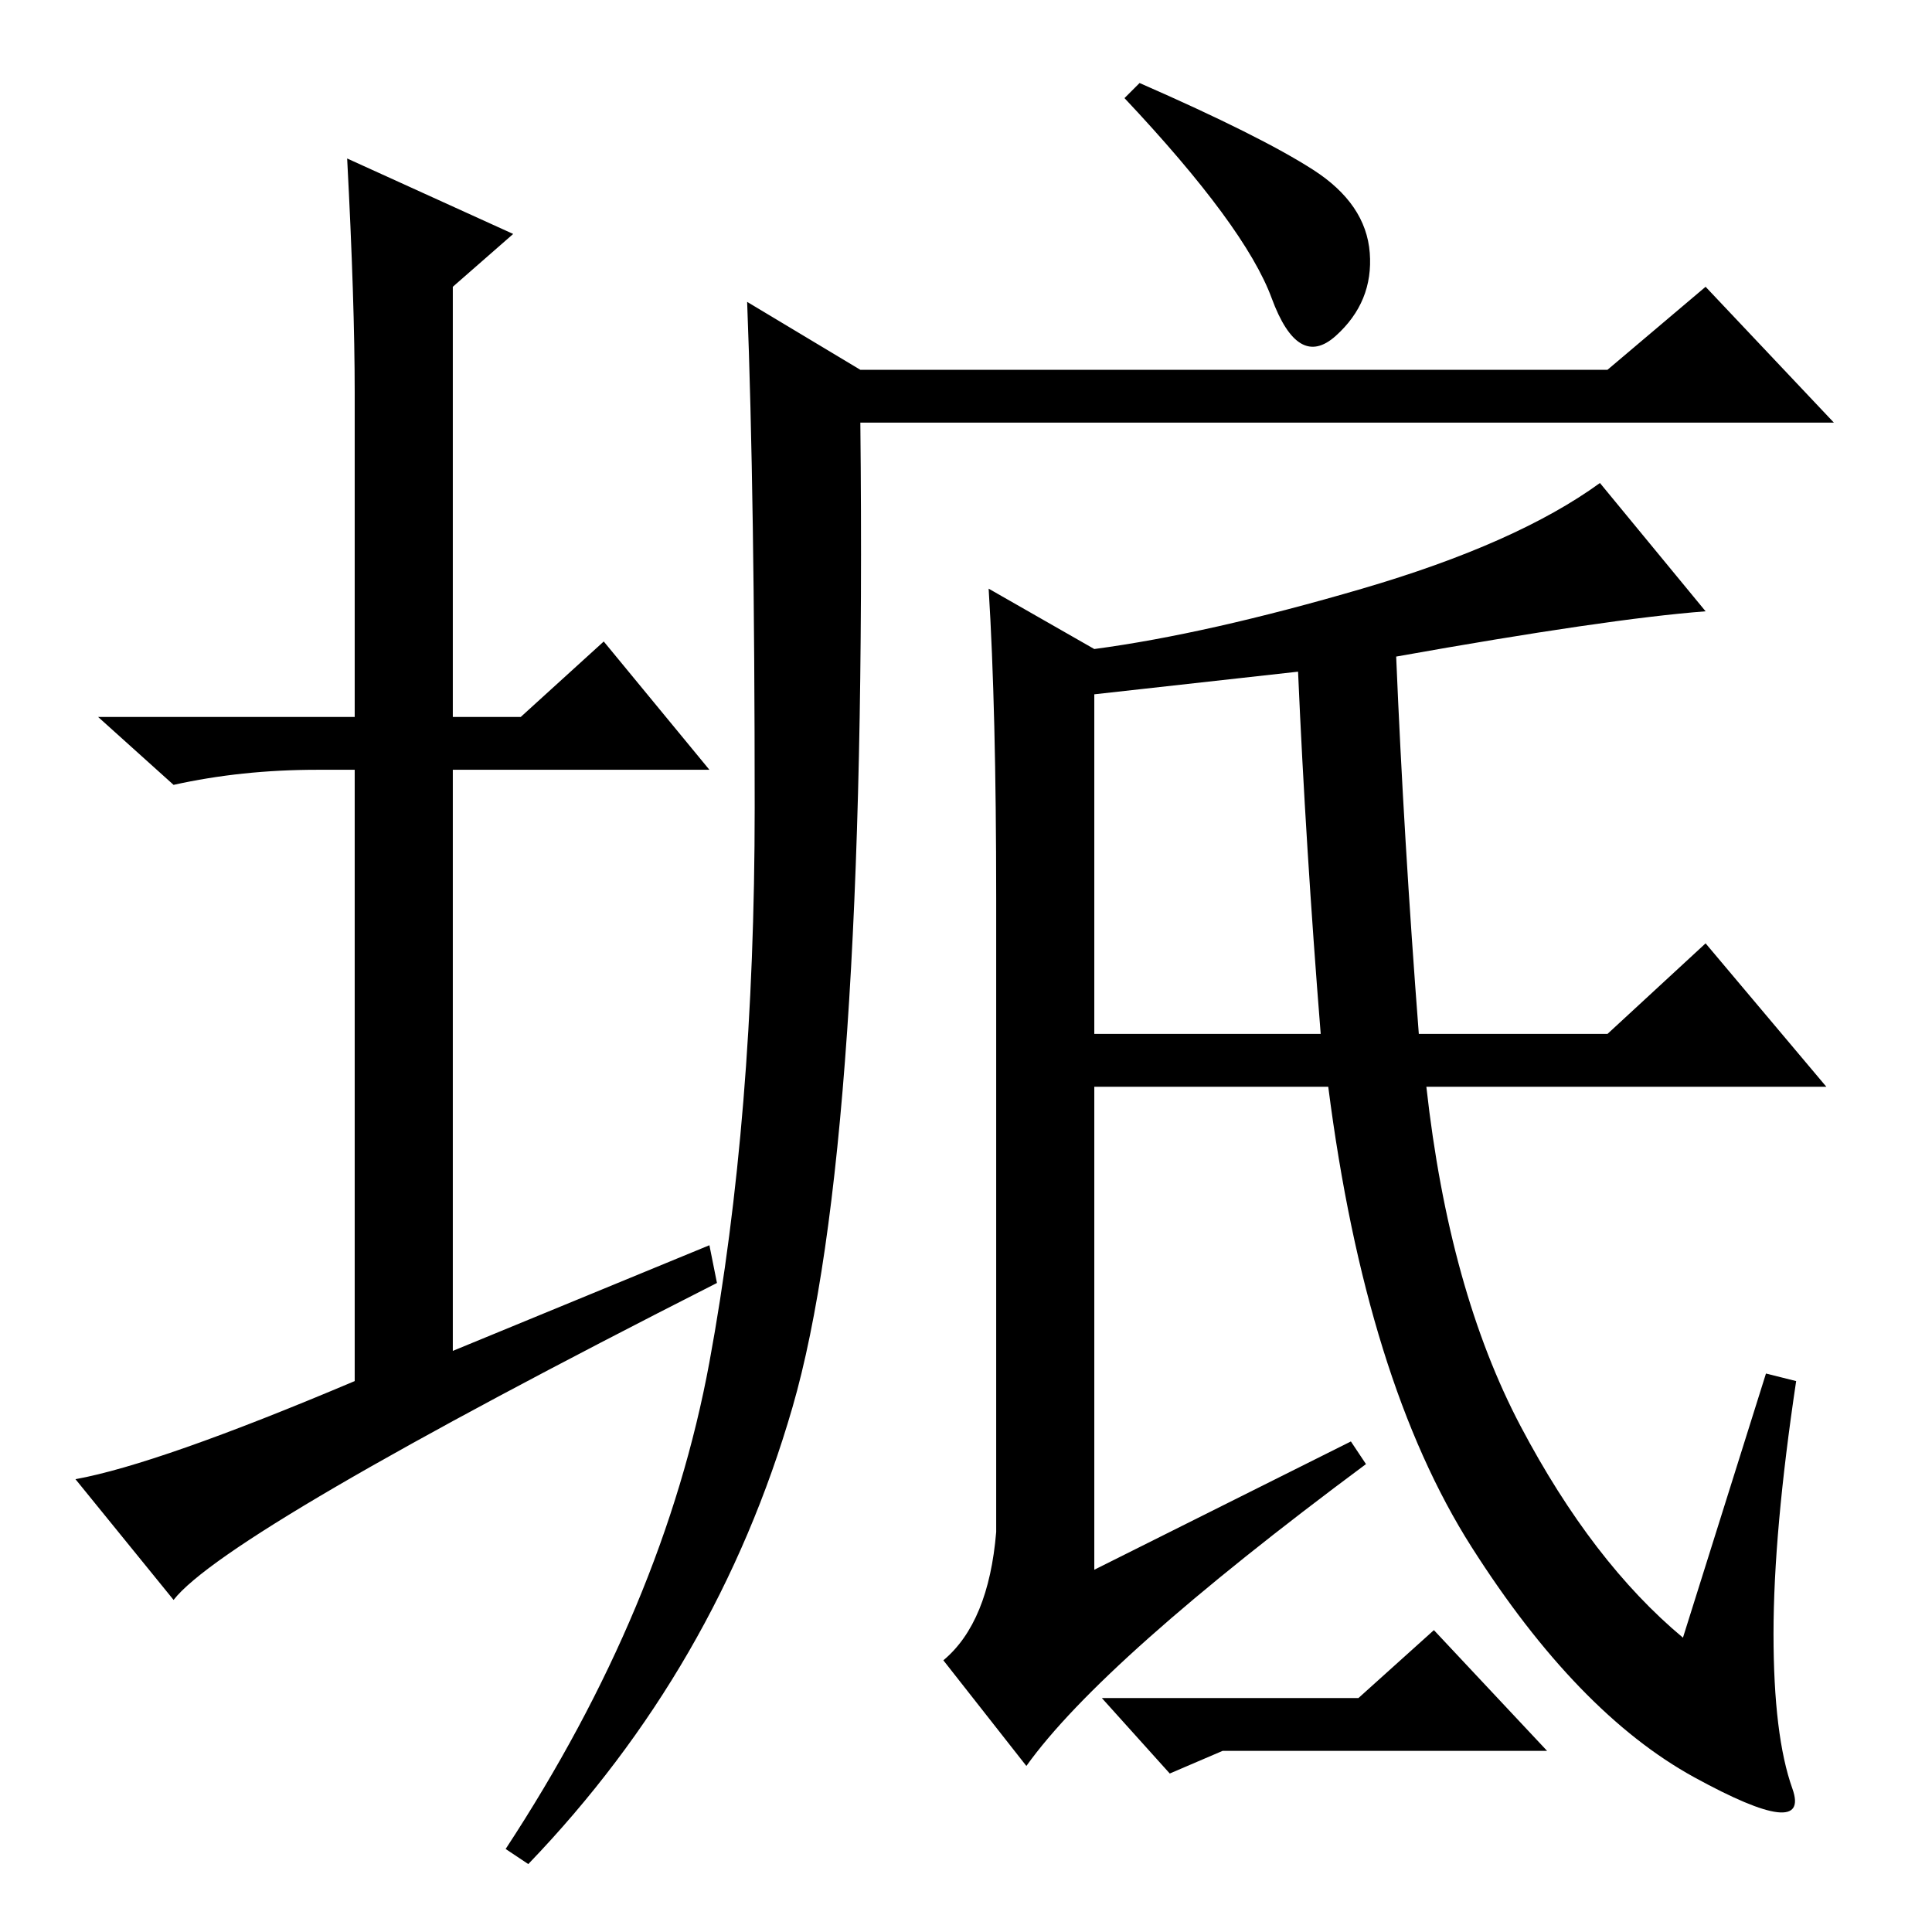 <?xml version="1.0" standalone="no"?>
<!DOCTYPE svg PUBLIC "-//W3C//DTD SVG 1.1//EN" "http://www.w3.org/Graphics/SVG/1.1/DTD/svg11.dtd" >
<svg xmlns="http://www.w3.org/2000/svg" xmlns:xlink="http://www.w3.org/1999/xlink" version="1.1" viewBox="0 -36 256 256">
  <g transform="matrix(1 0 0 -1 0 220)">
   <path fill="currentColor"
d="M94 91l1 -5q-65 -33 -72 -42l-13 16q11 2 37 13v81h-5q-10 0 -19 -2l-10 9h34v43q0 12 -1 31l22 -10l-8 -7v-57h9l11 10l14 -17h-34v-77zM179 65l2 -3q-35 -26 -45 -40l-11 14q6 5 7 17v84q0 25 -1 41l14 -8q15 2 35.5 8t31.5 14l14 -17q-13 -1 -41 -6q1 -24 3 -50h25
l13 12l16 -19h-53q3 -27 12.5 -45t21.5 -28l11 35l4 -1q-3 -20 -3 -33.5t2.5 -20.5t-13 1.5t-29.5 30.5t-19 61h-31v-64zM145 164v-45h30q-2 25 -3 48zM105 69.5q-10 -34.5 -35 -60.5l-3 2q21 32 27 64.5t6 73.5t-1 67l15 -9h99l13 11l17 -18h-129q1 -96 -9 -130.5zM180 31
l10 9l15 -16h-43l-7 -3l-9 10h34zM174 233.5q7 -4.5 7.5 -11t-4.5 -11t-8.5 5t-19.5 26.5l2 2q16 -7 23 -11.5z" />
  </g>

</svg>
